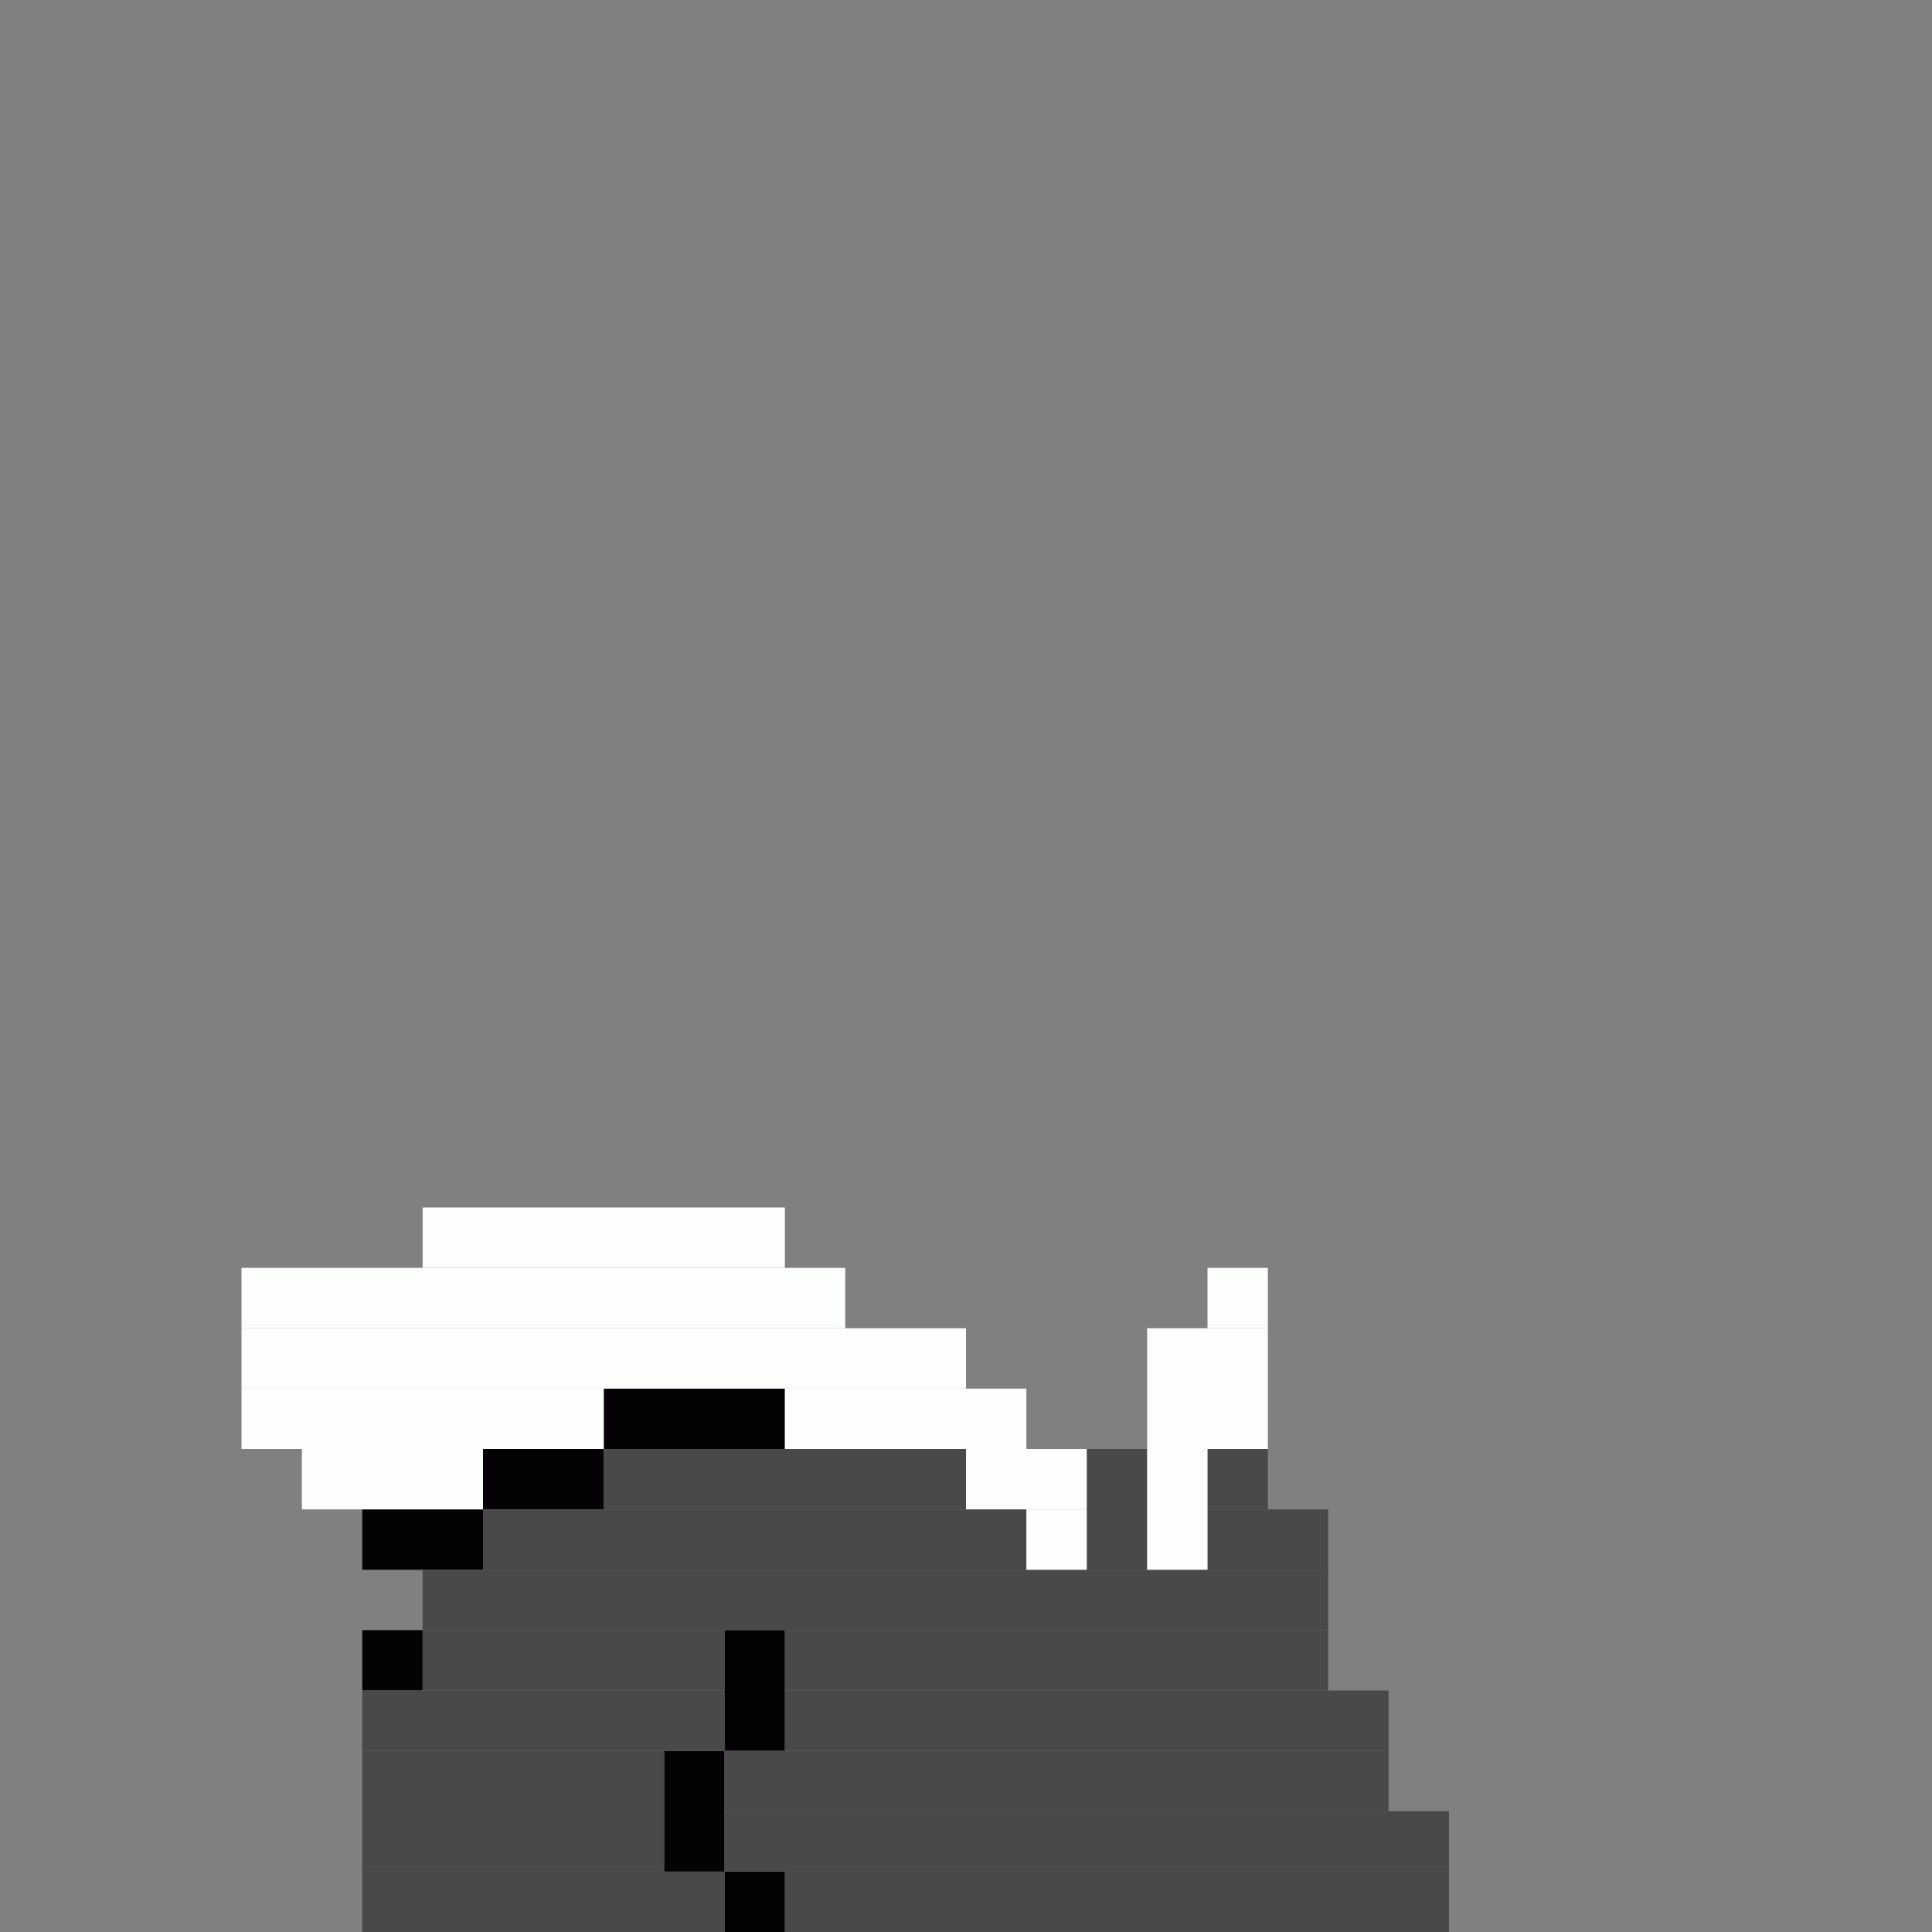 <svg xmlns='http://www.w3.org/2000/svg' viewBox='0 0 32 32'>
<rect x="0" y="0" width="32" height="32" fill="#808080" stroke="none"/>
<rect x='6' y='25' width='2' height='1' fill= '#040205'/>
<rect x='6' y='27' width='1' height='1' fill= '#040205'/>
<rect x='8' y='24' width='2' height='1' fill= '#040205'/>
<rect x='10' y='23' width='3' height='1' fill= '#040205'/>
<rect x='11' y='29' width='1' height='2' fill= '#040205'/>
<rect x='12' y='27' width='1' height='2' fill= '#040205'/>
<rect x='12' y='31' width='1' height='1' fill= '#040205'/>
<rect x='6' y='28' width='6' height='1' fill= '#494949'/>
<rect x='6' y='29' width='5' height='2' fill= '#494949'/>
<rect x='6' y='31' width='6' height='1' fill= '#494949'/>
<rect x='7' y='26' width='15' height='1' fill= '#494949'/>
<rect x='7' y='27' width='5' height='1' fill= '#494949'/>
<rect x='8' y='25' width='9' height='1' fill= '#494949'/>
<rect x='10' y='24' width='6' height='1' fill= '#494949'/>
<rect x='12' y='29' width='11' height='1' fill= '#494949'/>
<rect x='12' y='30' width='12' height='1' fill= '#494949'/>
<rect x='13' y='27' width='9' height='1' fill= '#494949'/>
<rect x='13' y='28' width='10' height='1' fill= '#494949'/>
<rect x='13' y='31' width='11' height='1' fill= '#494949'/>
<rect x='18' y='24' width='1' height='2' fill= '#494949'/>
<rect x='20' y='24' width='1' height='1' fill= '#494949'/>
<rect x='20' y='25' width='2' height='1' fill= '#494949'/>
<rect x='4' y='21' width='10' height='1' fill= '#fcfefb'/>
<rect x='4' y='22' width='12' height='1' fill= '#fcfefb'/>
<rect x='4' y='23' width='6' height='1' fill= '#fcfefb'/>
<rect x='5' y='24' width='3' height='1' fill= '#fcfefb'/>
<rect x='7' y='20' width='6' height='1' fill= '#fcfefb'/>
<rect x='13' y='23' width='4' height='1' fill= '#fcfefb'/>
<rect x='16' y='24' width='2' height='1' fill= '#fcfefb'/>
<rect x='17' y='25' width='1' height='1' fill= '#fcfefb'/>
<rect x='19' y='22' width='2' height='2' fill= '#fcfefb'/>
<rect x='19' y='24' width='1' height='2' fill= '#fcfefb'/>
<rect x='20' y='21' width='1' height='1' fill= '#fcfefb'/>
</svg>